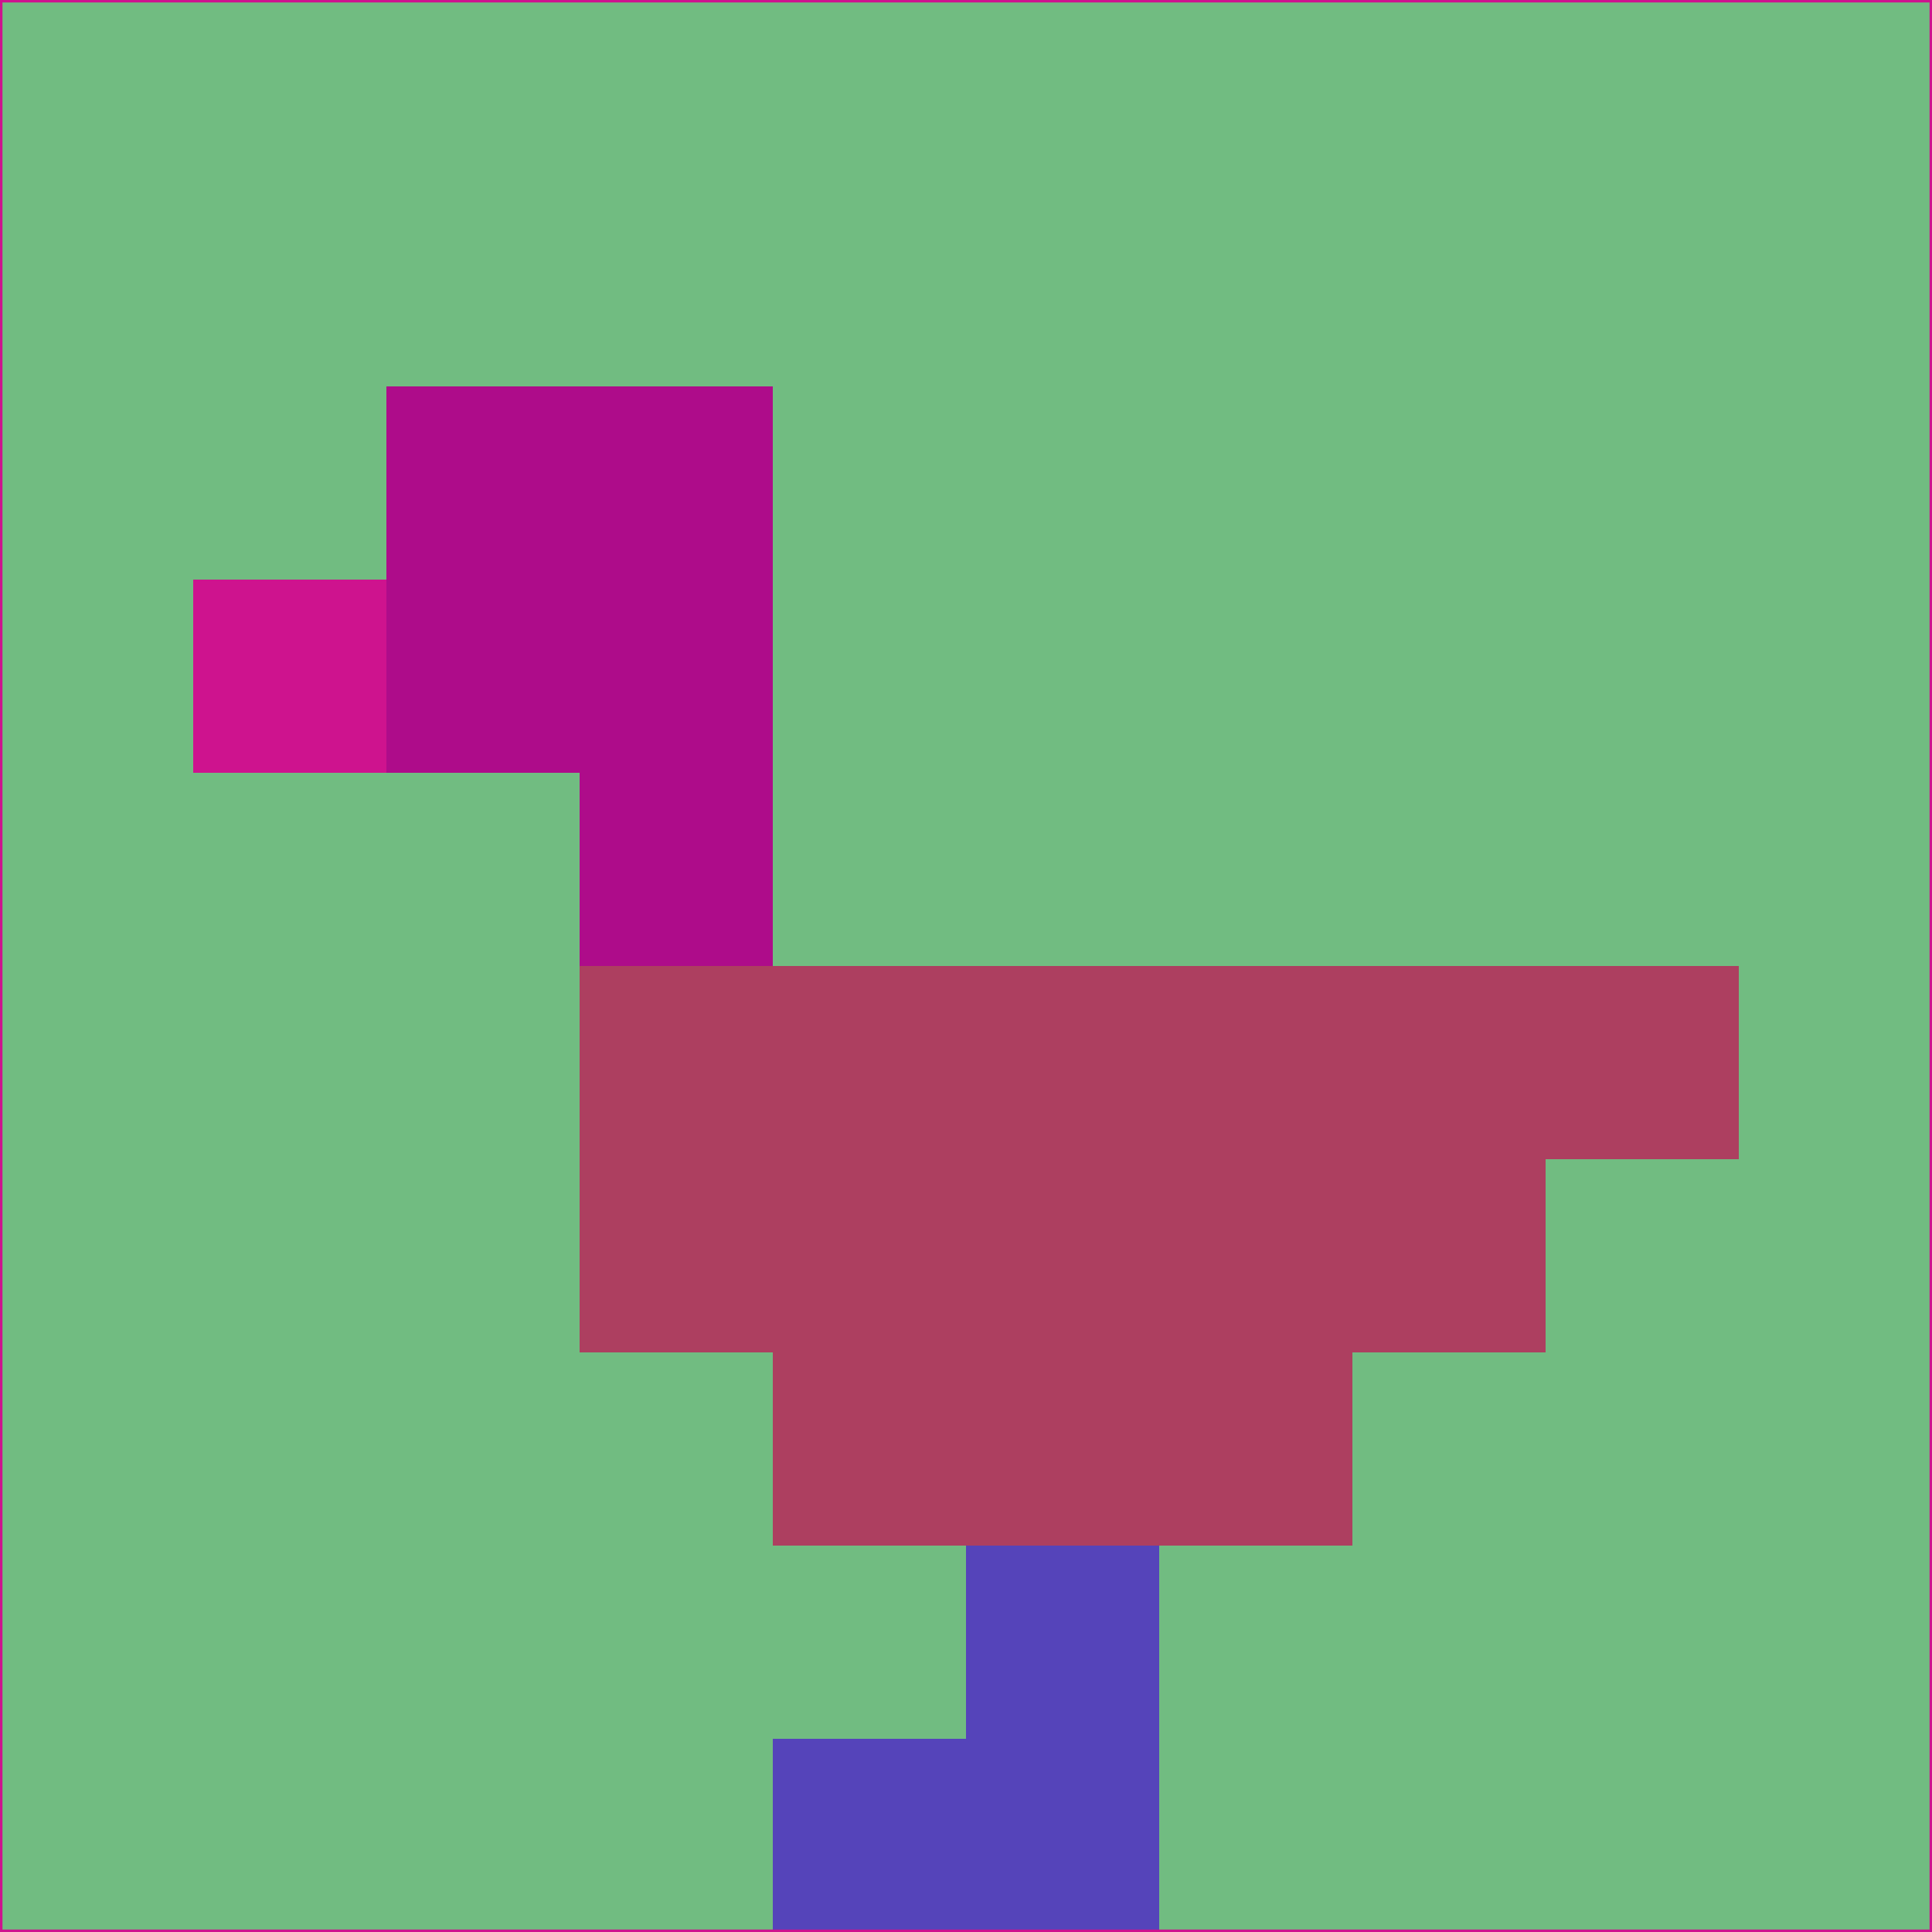 <svg xmlns="http://www.w3.org/2000/svg" version="1.1" width="785" height="785">
  <title>'goose-pfp-694263' by Dmitri Cherniak (Cyberpunk Edition)</title>
  <desc>
    seed=382052
    backgroundColor=#71bc81
    padding=20
    innerPadding=0
    timeout=500
    dimension=1
    border=false
    Save=function(){return n.handleSave()}
    frame=12

    Rendered at 2024-09-15T22:37:00.888Z
    Generated in 1ms
    Modified for Cyberpunk theme with new color scheme
  </desc>
  <defs/>
  <rect width="100%" height="100%" fill="#71bc81"/>
  <g>
    <g id="0-0">
      <rect x="0" y="0" height="785" width="785" fill="#71bc81"/>
      <g>
        <!-- Neon blue -->
        <rect id="0-0-2-2-2-2" x="157" y="157" width="157" height="157" fill="#ae0c8a"/>
        <rect id="0-0-3-2-1-4" x="235.5" y="157" width="78.5" height="314" fill="#ae0c8a"/>
        <!-- Electric purple -->
        <rect id="0-0-4-5-5-1" x="314" y="392.5" width="392.5" height="78.5" fill="#ad3f60"/>
        <rect id="0-0-3-5-5-2" x="235.5" y="392.5" width="392.5" height="157" fill="#ad3f60"/>
        <rect id="0-0-4-5-3-3" x="314" y="392.5" width="235.5" height="235.5" fill="#ad3f60"/>
        <!-- Neon pink -->
        <rect id="0-0-1-3-1-1" x="78.5" y="235.5" width="78.5" height="78.5" fill="#ce138e"/>
        <!-- Cyber yellow -->
        <rect id="0-0-5-8-1-2" x="392.5" y="628" width="78.5" height="157" fill="#5544ba"/>
        <rect id="0-0-4-9-2-1" x="314" y="706.5" width="157" height="78.5" fill="#5544ba"/>
      </g>
      <rect x="0" y="0" stroke="#ce138e" stroke-width="2" height="785" width="785" fill="none"/>
    </g>
  </g>
  <script xmlns=""/>
</svg>